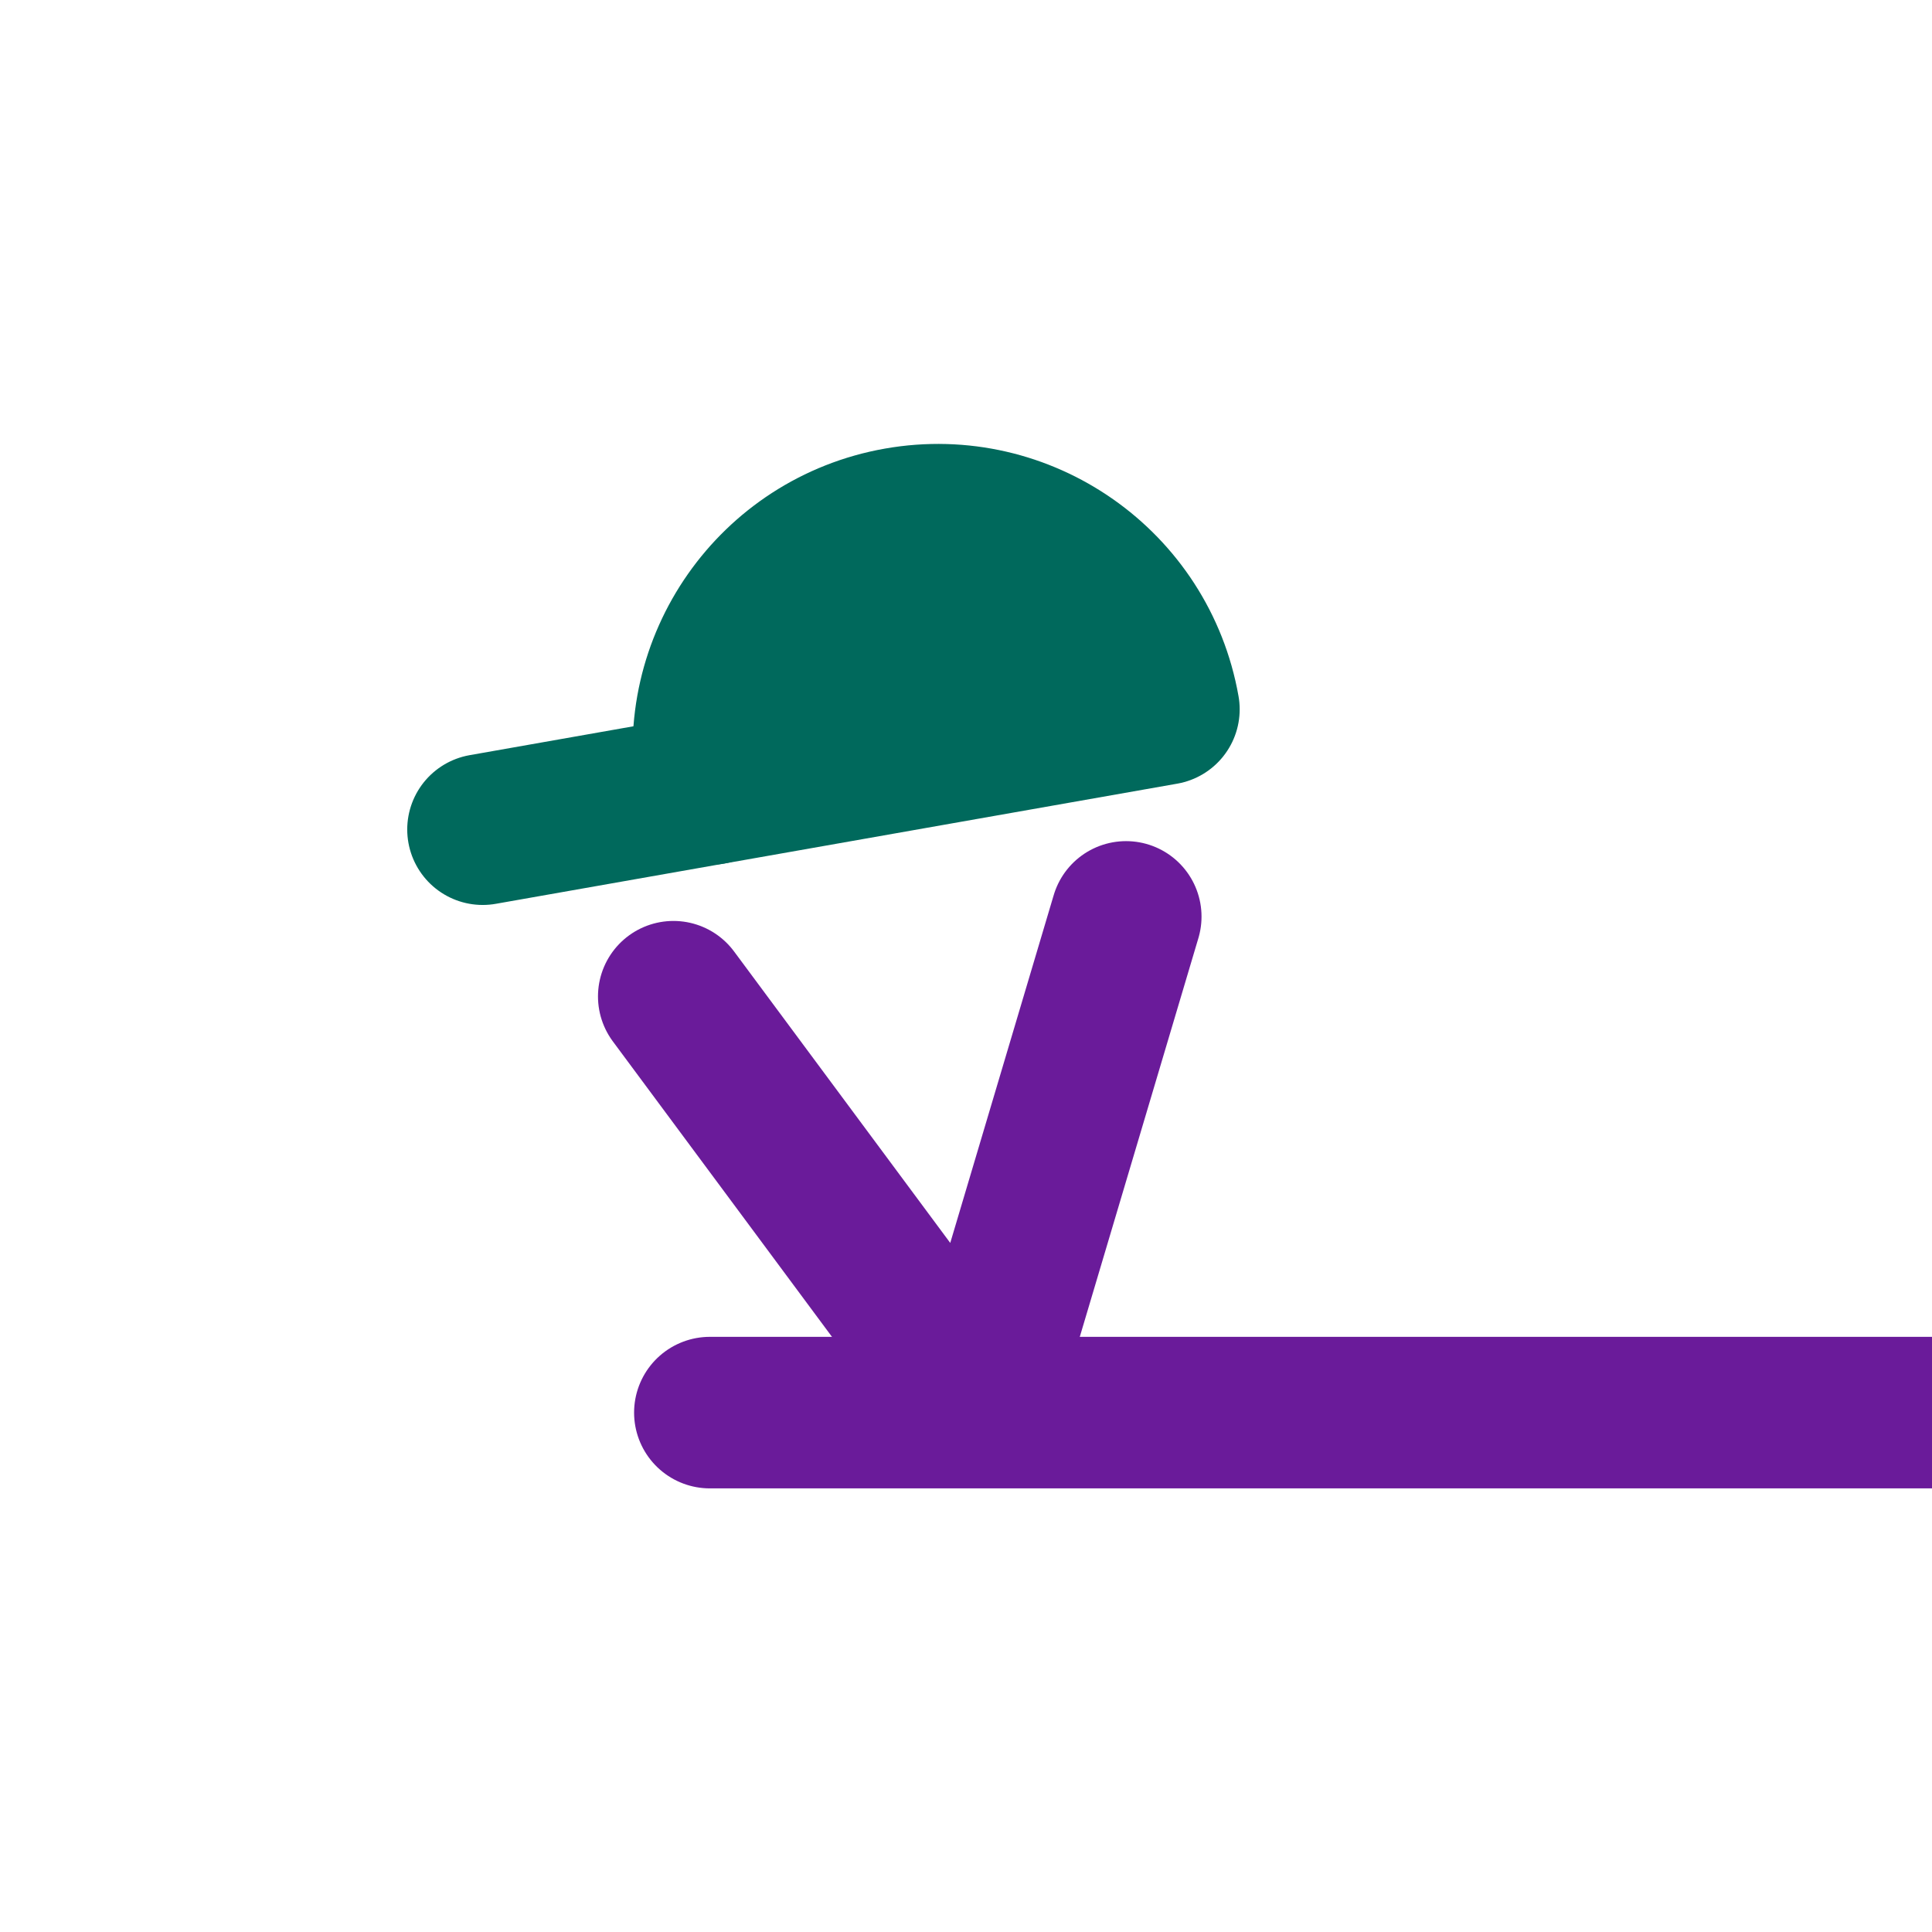 <?xml version="1.0" encoding="UTF-8" standalone="no"?><!DOCTYPE svg PUBLIC "-//W3C//DTD SVG 1.1//EN" "http://www.w3.org/Graphics/SVG/1.1/DTD/svg11.dtd"><svg width="100%" height="100%" viewBox="0 0 128 128" version="1.1" xmlns="http://www.w3.org/2000/svg" xmlns:xlink="http://www.w3.org/1999/xlink" xml:space="preserve" xmlns:serif="http://www.serif.com/" style="fill-rule:evenodd;clip-rule:evenodd;stroke-linecap:round;stroke-linejoin:round;stroke-miterlimit:1.5;"><rect id="Signature---Bottom-Right-Corner---Square---Colored---Transparent---Dark-on-Light" serif:id="Signature - Bottom Right Corner - Square - Colored - Transparent - Dark on Light" x="0" y="0" width="128" height="128" style="fill:none;"/><clipPath id="_clip1"><rect x="0" y="0" width="128" height="128"/></clipPath><g clip-path="url(#_clip1)"><g><g id="original"><path d="M47.146,52.282l-15.166,2.674" style="fill:none;stroke:#00695c;stroke-width:10px;"/><path d="M77.132,46.995c-1.46,-8.281 -9.356,-13.81 -17.637,-12.35c-8.28,1.46 -13.809,9.356 -12.349,17.637l14.993,-2.644l14.993,-2.643Z" style="fill:#00695c;stroke:#00695c;stroke-width:10px;"/><path d="M44.618,66.015l20.28,27.343l9.706,-32.631" style="fill:none;stroke:#6a1b9a;stroke-width:10px;"/><path d="M128,93.589l-80.97,-0" style="fill:none;stroke:#6a1b9a;stroke-width:10.04px;"/></g></g></g></svg>